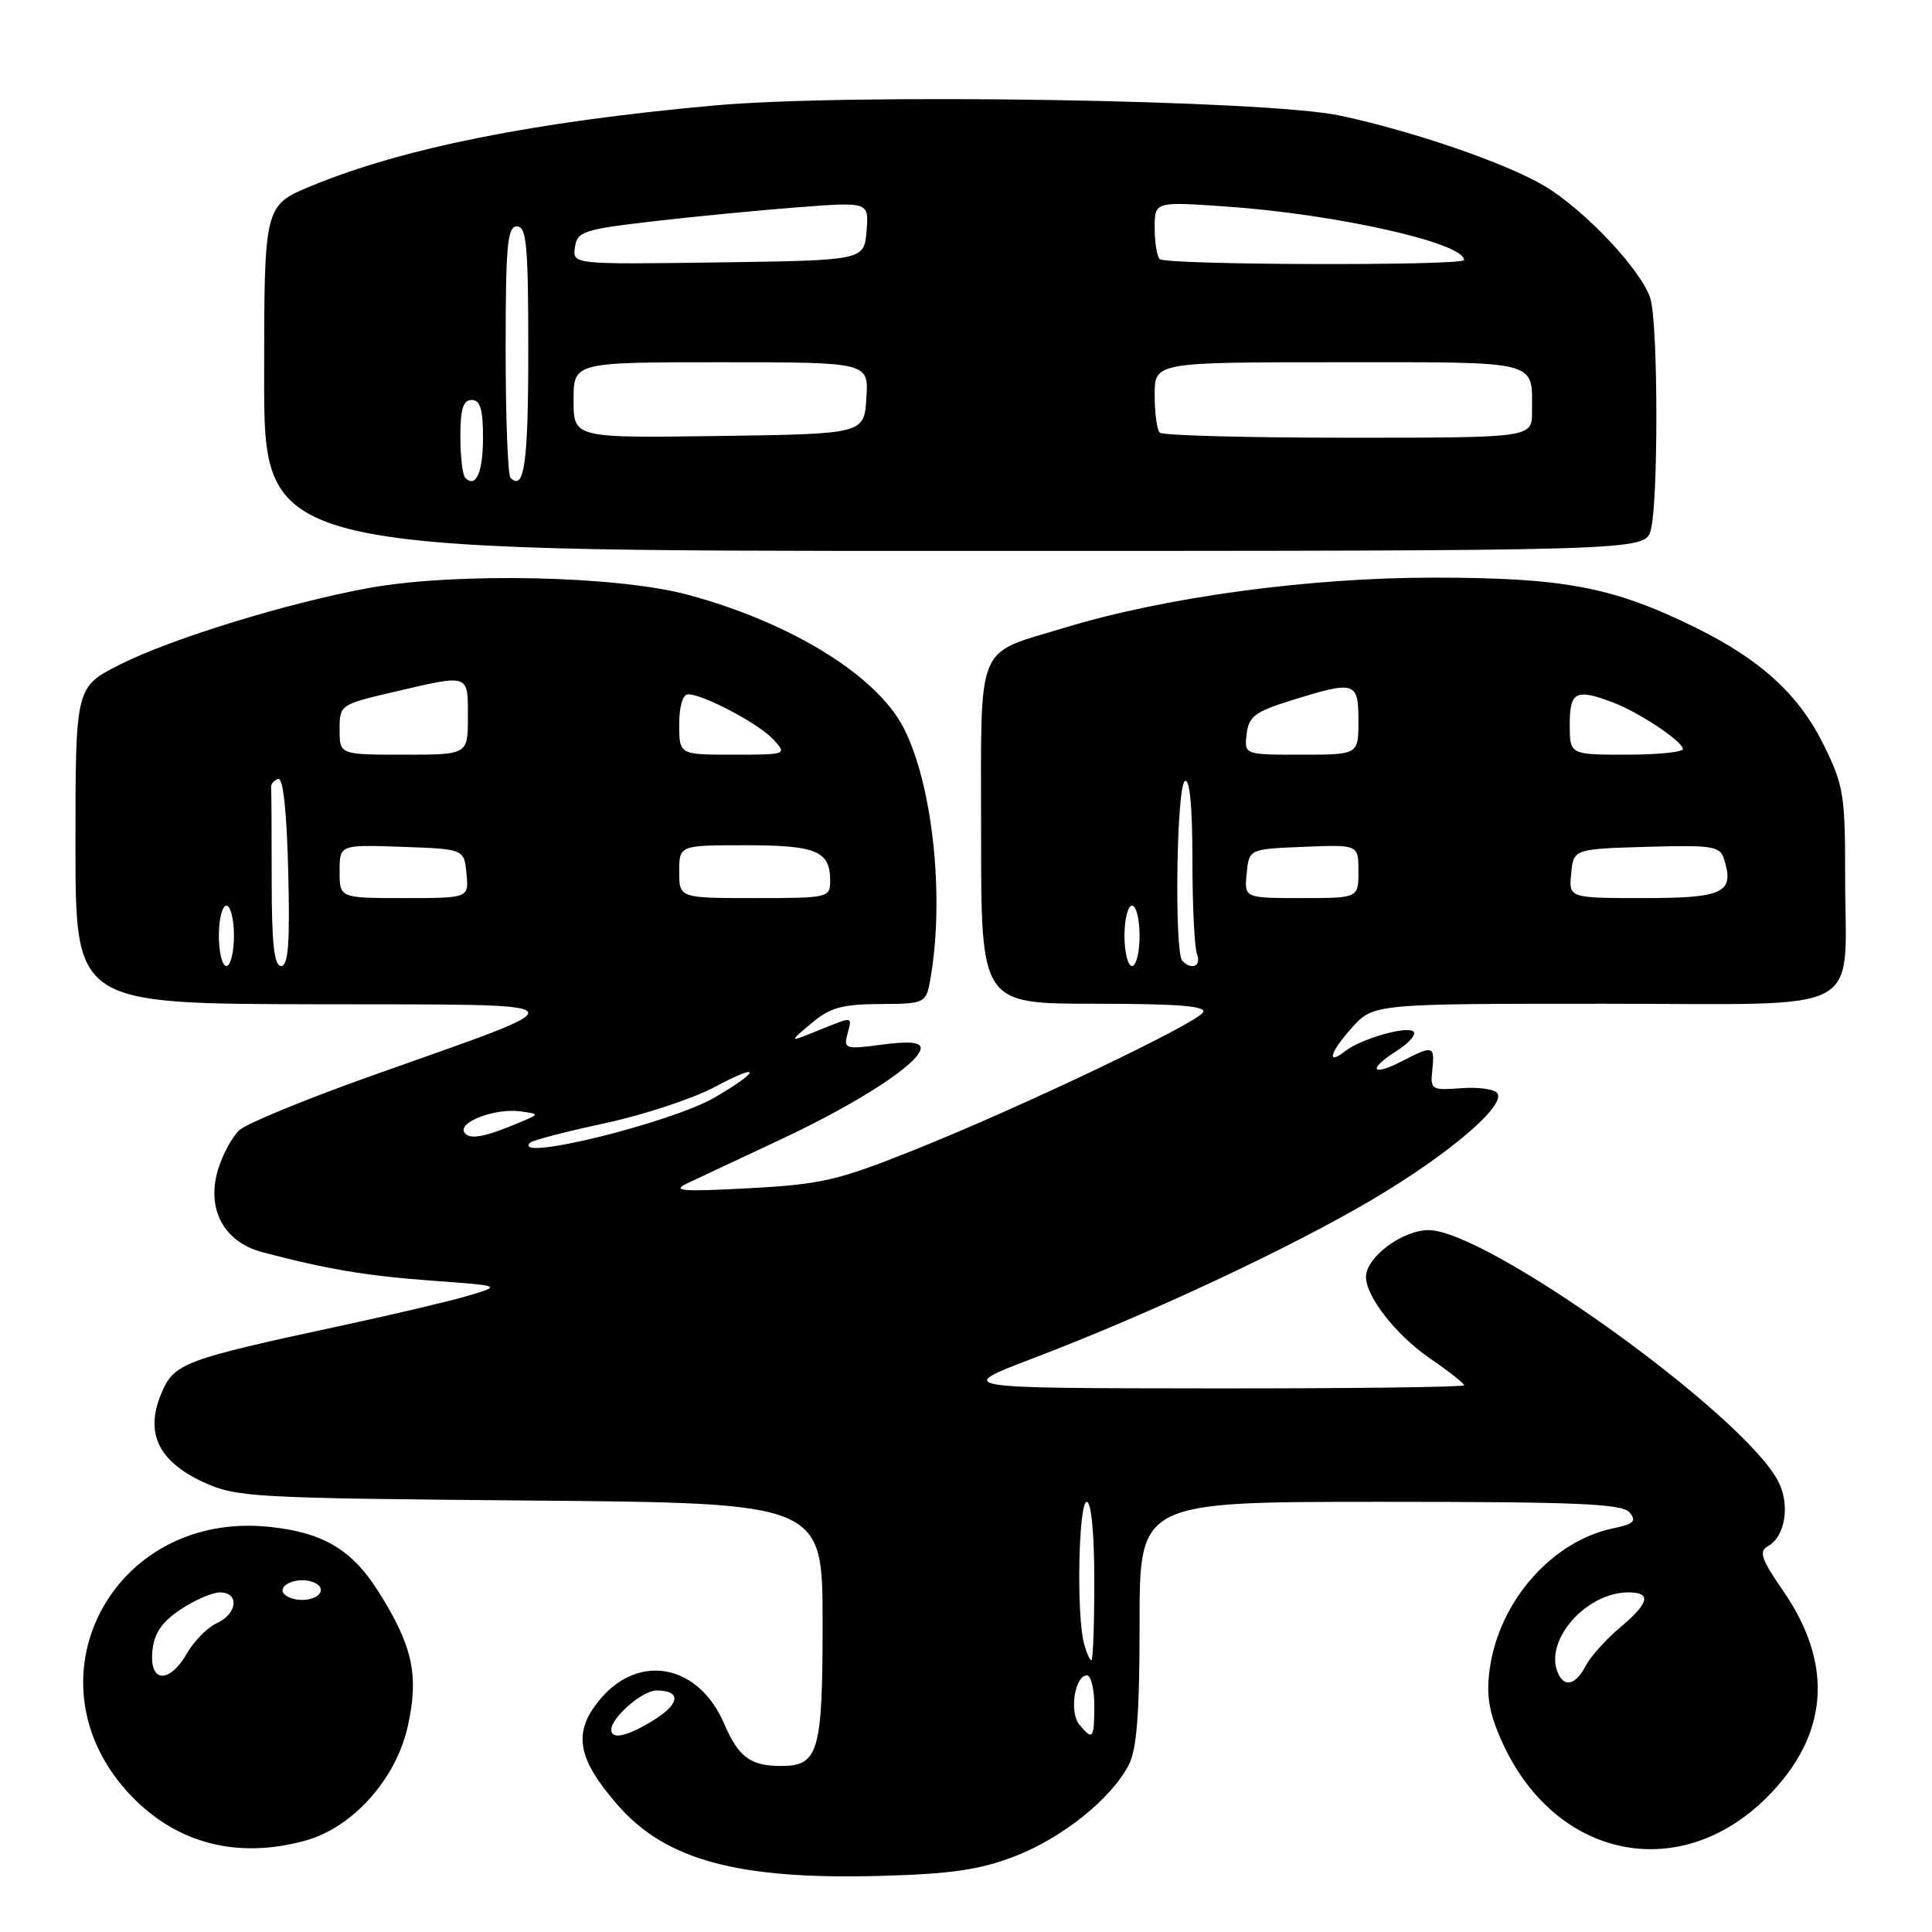 <?xml version="1.0" encoding="UTF-8" standalone="no"?>
<!DOCTYPE svg PUBLIC "-//W3C//DTD SVG 1.1//EN" "http://www.w3.org/Graphics/SVG/1.1/DTD/svg11.dtd" >
<svg xmlns="http://www.w3.org/2000/svg" xmlns:xlink="http://www.w3.org/1999/xlink" version="1.1" viewBox="0 0 256 256">
 <g >
 <path fill="currentColor"
d=" M 134.38 246.00 C 140.70 243.59 147.24 238.36 149.56 233.87 C 150.64 231.80 151.00 227.04 151.00 215.05 C 151.00 199.00 151.00 199.00 182.88 199.00 C 209.09 199.00 214.96 199.25 215.93 200.41 C 216.88 201.56 216.49 201.94 213.80 202.50 C 205.65 204.18 198.62 212.19 197.39 221.18 C 196.92 224.62 197.28 226.85 198.94 230.60 C 205.86 246.24 222.47 249.80 234.14 238.14 C 242.28 229.99 243.04 220.64 236.33 210.88 C 233.36 206.57 233.02 205.57 234.27 204.87 C 236.58 203.58 237.23 199.34 235.60 196.24 C 230.90 187.32 197.02 163.00 189.30 163.00 C 185.81 163.00 181.00 166.60 181.00 169.20 C 181.01 171.83 184.98 176.89 189.42 179.95 C 191.94 181.68 194.00 183.30 194.00 183.55 C 194.00 183.80 178.81 183.99 160.25 183.97 C 126.50 183.94 126.50 183.94 136.89 179.98 C 152.28 174.12 171.03 165.34 181.90 158.91 C 191.94 152.96 199.47 146.57 198.42 144.88 C 198.09 144.33 195.94 144.02 193.66 144.19 C 189.66 144.49 189.51 144.40 189.79 141.75 C 190.12 138.55 189.90 138.48 185.86 140.57 C 181.73 142.71 181.15 141.73 185.07 139.25 C 186.80 138.15 187.77 136.98 187.23 136.64 C 186.14 135.97 180.26 137.70 178.23 139.29 C 175.72 141.25 176.22 139.44 179.07 136.25 C 181.97 133.00 181.97 133.00 212.47 133.00 C 248.00 133.00 244.47 134.87 244.49 116.00 C 244.50 105.40 244.28 104.05 241.69 98.78 C 238.39 92.06 233.33 87.42 224.63 83.14 C 213.74 77.78 207.26 76.54 190.00 76.54 C 173.47 76.53 154.40 79.12 141.09 83.17 C 129.11 86.82 130.00 84.62 130.00 110.52 C 130.00 133.00 130.00 133.00 145.06 133.00 C 156.05 133.00 159.93 133.31 159.42 134.14 C 158.47 135.66 135.24 146.74 121.20 152.35 C 111.02 156.43 108.85 156.93 99.20 157.45 C 90.47 157.92 88.96 157.81 91.00 156.83 C 92.38 156.18 98.00 153.53 103.50 150.96 C 113.91 146.08 122.00 140.79 122.00 138.86 C 122.00 138.09 120.40 137.95 116.87 138.42 C 112.04 139.06 111.77 138.98 112.28 137.05 C 112.92 134.60 113.17 134.63 108.37 136.56 C 104.50 138.13 104.50 138.13 107.50 135.60 C 109.98 133.51 111.56 133.07 116.62 133.04 C 122.74 133.00 122.74 133.00 123.36 129.25 C 125.15 118.41 123.52 103.77 119.71 96.40 C 116.13 89.48 104.75 82.47 91.14 78.81 C 81.80 76.29 60.46 75.83 49.00 77.89 C 38.28 79.83 22.75 84.60 15.89 88.06 C 10.00 91.03 10.00 91.03 10.00 112.01 C 10.00 133.00 10.00 133.00 41.75 133.07 C 78.39 133.15 77.80 132.39 49.09 142.60 C 40.52 145.65 32.71 148.86 31.74 149.73 C 30.77 150.61 29.49 152.98 28.88 155.00 C 27.32 160.22 29.66 164.57 34.76 165.92 C 43.27 168.17 48.56 169.06 57.29 169.70 C 66.50 170.37 66.50 170.37 62.00 171.70 C 59.52 172.43 52.10 174.18 45.50 175.60 C 24.22 180.18 23.06 180.61 21.36 184.68 C 19.19 189.87 20.98 193.63 26.93 196.38 C 31.29 198.40 33.30 198.51 70.25 198.83 C 109.00 199.16 109.00 199.16 109.00 215.01 C 109.00 232.15 108.47 234.00 103.51 234.00 C 99.43 234.00 97.86 232.83 95.96 228.41 C 92.59 220.55 84.72 218.98 79.53 225.15 C 75.84 229.54 76.43 233.00 81.94 239.28 C 88.27 246.49 97.88 249.07 116.50 248.57 C 125.97 248.32 129.74 247.77 134.38 246.00 Z  M 40.50 243.88 C 46.75 242.14 52.47 235.75 54.03 228.75 C 55.55 221.98 54.68 218.05 50.09 210.81 C 46.61 205.31 42.74 203.03 35.64 202.31 C 14.74 200.17 3.04 222.85 17.30 237.87 C 23.39 244.29 31.48 246.38 40.50 243.88 Z  M 218.73 70.25 C 219.74 66.64 219.72 43.30 218.71 39.66 C 217.68 35.98 209.95 27.75 204.53 24.57 C 199.40 21.56 187.24 17.39 177.58 15.32 C 167.83 13.23 112.66 12.34 94.60 13.98 C 70.79 16.14 53.45 19.61 41.25 24.64 C 35.00 27.23 35.00 27.23 35.00 50.11 C 35.00 73.00 35.00 73.00 126.48 73.00 C 217.96 73.00 217.96 73.00 218.73 70.25 Z  M 81.00 229.19 C 81.00 227.58 85.12 224.00 86.98 224.00 C 90.29 224.00 90.13 225.75 86.64 227.91 C 83.12 230.09 81.00 230.57 81.00 229.19 Z  M 143.01 228.51 C 141.66 226.88 142.42 222.00 144.02 222.00 C 144.56 222.00 145.00 223.80 145.00 226.00 C 145.00 230.43 144.80 230.67 143.01 228.51 Z  M 206.36 221.50 C 204.71 217.20 210.25 211.01 215.75 211.00 C 218.89 211.00 218.56 212.38 214.64 215.68 C 212.79 217.23 210.75 219.51 210.10 220.75 C 208.75 223.35 207.19 223.66 206.36 221.50 Z  M 143.63 217.75 C 142.62 213.97 142.91 199.00 144.00 199.00 C 144.60 199.00 145.00 203.17 145.00 209.50 C 145.00 215.28 144.83 220.00 144.62 220.00 C 144.41 220.00 143.96 218.99 143.63 217.75 Z  M 70.25 151.41 C 70.58 151.09 75.04 149.93 80.17 148.83 C 85.30 147.73 91.86 145.56 94.75 144.01 C 100.89 140.72 100.85 141.84 94.70 145.42 C 88.88 148.80 67.66 154.01 70.25 151.41 Z  M 61.52 150.04 C 60.68 148.67 65.67 146.81 68.94 147.26 C 71.50 147.61 71.50 147.61 69.00 148.67 C 64.22 150.70 62.16 151.08 61.52 150.04 Z  M 29.00 124.00 C 29.00 121.80 29.45 120.00 30.00 120.00 C 30.55 120.00 31.00 121.80 31.00 124.00 C 31.00 126.20 30.55 128.00 30.00 128.00 C 29.45 128.00 29.00 126.20 29.00 124.00 Z  M 36.00 116.50 C 36.00 110.17 35.97 104.67 35.92 104.28 C 35.88 103.88 36.31 103.40 36.87 103.21 C 37.51 103.00 38.00 107.50 38.19 115.44 C 38.43 124.99 38.20 128.00 37.25 128.00 C 36.32 128.00 36.00 125.03 36.00 116.50 Z  M 149.00 124.00 C 149.00 121.80 149.45 120.00 150.00 120.00 C 150.55 120.00 151.00 121.80 151.00 124.00 C 151.00 126.20 150.55 128.00 150.00 128.00 C 149.45 128.00 149.00 126.20 149.00 124.00 Z  M 156.67 127.33 C 155.59 126.25 155.89 104.18 157.00 103.50 C 157.64 103.10 158.00 106.80 158.00 113.86 C 158.00 119.90 158.27 125.55 158.61 126.42 C 159.21 128.00 157.93 128.60 156.67 127.33 Z  M 45.00 115.46 C 45.00 111.92 45.00 111.92 53.25 112.21 C 61.50 112.50 61.50 112.50 61.81 115.75 C 62.13 119.00 62.13 119.00 53.56 119.00 C 45.00 119.00 45.00 119.00 45.00 115.46 Z  M 90.00 115.50 C 90.00 112.00 90.00 112.00 98.80 112.00 C 108.18 112.00 110.00 112.76 110.00 116.70 C 110.00 118.95 109.77 119.00 100.00 119.00 C 90.00 119.00 90.00 119.00 90.00 115.50 Z  M 165.19 115.75 C 165.50 112.50 165.50 112.50 172.75 112.21 C 180.00 111.91 180.00 111.91 180.00 115.46 C 180.00 119.00 180.00 119.00 172.44 119.00 C 164.87 119.00 164.87 119.00 165.19 115.75 Z  M 208.19 115.75 C 208.50 112.50 208.50 112.50 218.17 112.21 C 226.92 111.96 227.90 112.11 228.44 113.82 C 229.86 118.30 228.42 119.00 217.83 119.00 C 207.87 119.00 207.87 119.00 208.19 115.75 Z  M 45.00 96.68 C 45.00 93.39 45.05 93.35 52.25 91.67 C 62.27 89.33 62.00 89.23 62.00 95.00 C 62.00 100.00 62.00 100.00 53.50 100.00 C 45.00 100.00 45.00 100.00 45.00 96.68 Z  M 90.00 96.00 C 90.00 93.59 90.47 92.00 91.18 92.00 C 93.21 92.00 100.65 95.95 102.52 98.03 C 104.29 99.97 104.22 100.00 97.15 100.00 C 90.00 100.00 90.00 100.00 90.00 96.00 Z  M 165.18 97.28 C 165.46 94.94 166.27 94.32 171.00 92.84 C 179.58 90.16 180.00 90.28 180.00 95.50 C 180.00 100.00 180.00 100.00 172.43 100.00 C 164.87 100.00 164.87 100.00 165.18 97.28 Z  M 208.00 96.00 C 208.00 91.64 208.80 91.22 213.68 93.06 C 217.17 94.37 222.98 98.24 222.99 99.25 C 223.00 99.66 219.62 100.00 215.50 100.00 C 208.00 100.00 208.00 100.00 208.00 96.00 Z  M 20.19 218.78 C 20.42 216.42 21.41 214.95 23.90 213.28 C 25.77 212.03 28.13 211.00 29.15 211.00 C 31.75 211.00 31.46 213.83 28.74 215.07 C 27.49 215.64 25.72 217.43 24.79 219.05 C 22.43 223.16 19.78 223.00 20.19 218.78 Z  M 37.56 211.10 C 36.84 209.93 39.58 208.90 41.49 209.64 C 43.44 210.38 42.42 212.00 40.00 212.00 C 38.96 212.00 37.87 211.60 37.56 211.10 Z  M 61.64 63.31 C 61.29 62.95 61.00 60.49 61.00 57.83 C 61.00 54.20 61.37 53.00 62.50 53.00 C 63.63 53.00 64.00 54.22 64.00 57.94 C 64.00 62.61 63.07 64.73 61.64 63.31 Z  M 67.64 63.31 C 67.29 62.95 67.00 55.32 67.00 46.33 C 67.00 32.48 67.23 30.00 68.50 30.00 C 69.77 30.00 70.00 32.49 70.00 46.44 C 70.00 61.39 69.47 65.14 67.64 63.31 Z  M 76.00 53.02 C 76.00 48.00 76.00 48.00 95.55 48.00 C 115.11 48.00 115.11 48.00 114.80 52.75 C 114.50 57.50 114.50 57.50 95.25 57.77 C 76.00 58.04 76.00 58.04 76.00 53.02 Z  M 153.67 57.33 C 153.30 56.97 153.00 54.72 153.00 52.33 C 153.00 48.00 153.00 48.00 177.39 48.00 C 204.34 48.00 203.00 47.65 203.00 54.58 C 203.00 58.00 203.00 58.00 178.67 58.00 C 165.28 58.00 154.03 57.70 153.67 57.33 Z  M 76.18 32.77 C 76.48 30.68 77.27 30.41 86.50 29.33 C 92.00 28.69 100.69 27.85 105.82 27.46 C 115.14 26.75 115.14 26.75 114.82 30.63 C 114.50 34.50 114.50 34.50 95.18 34.77 C 75.86 35.04 75.86 35.04 76.18 32.77 Z  M 153.67 34.33 C 153.30 33.97 153.00 32.10 153.00 30.19 C 153.00 26.70 153.00 26.70 162.53 27.37 C 177.18 28.40 194.00 32.19 194.00 34.45 C 194.00 35.24 154.46 35.13 153.67 34.33 Z "/>
</g>
</svg>